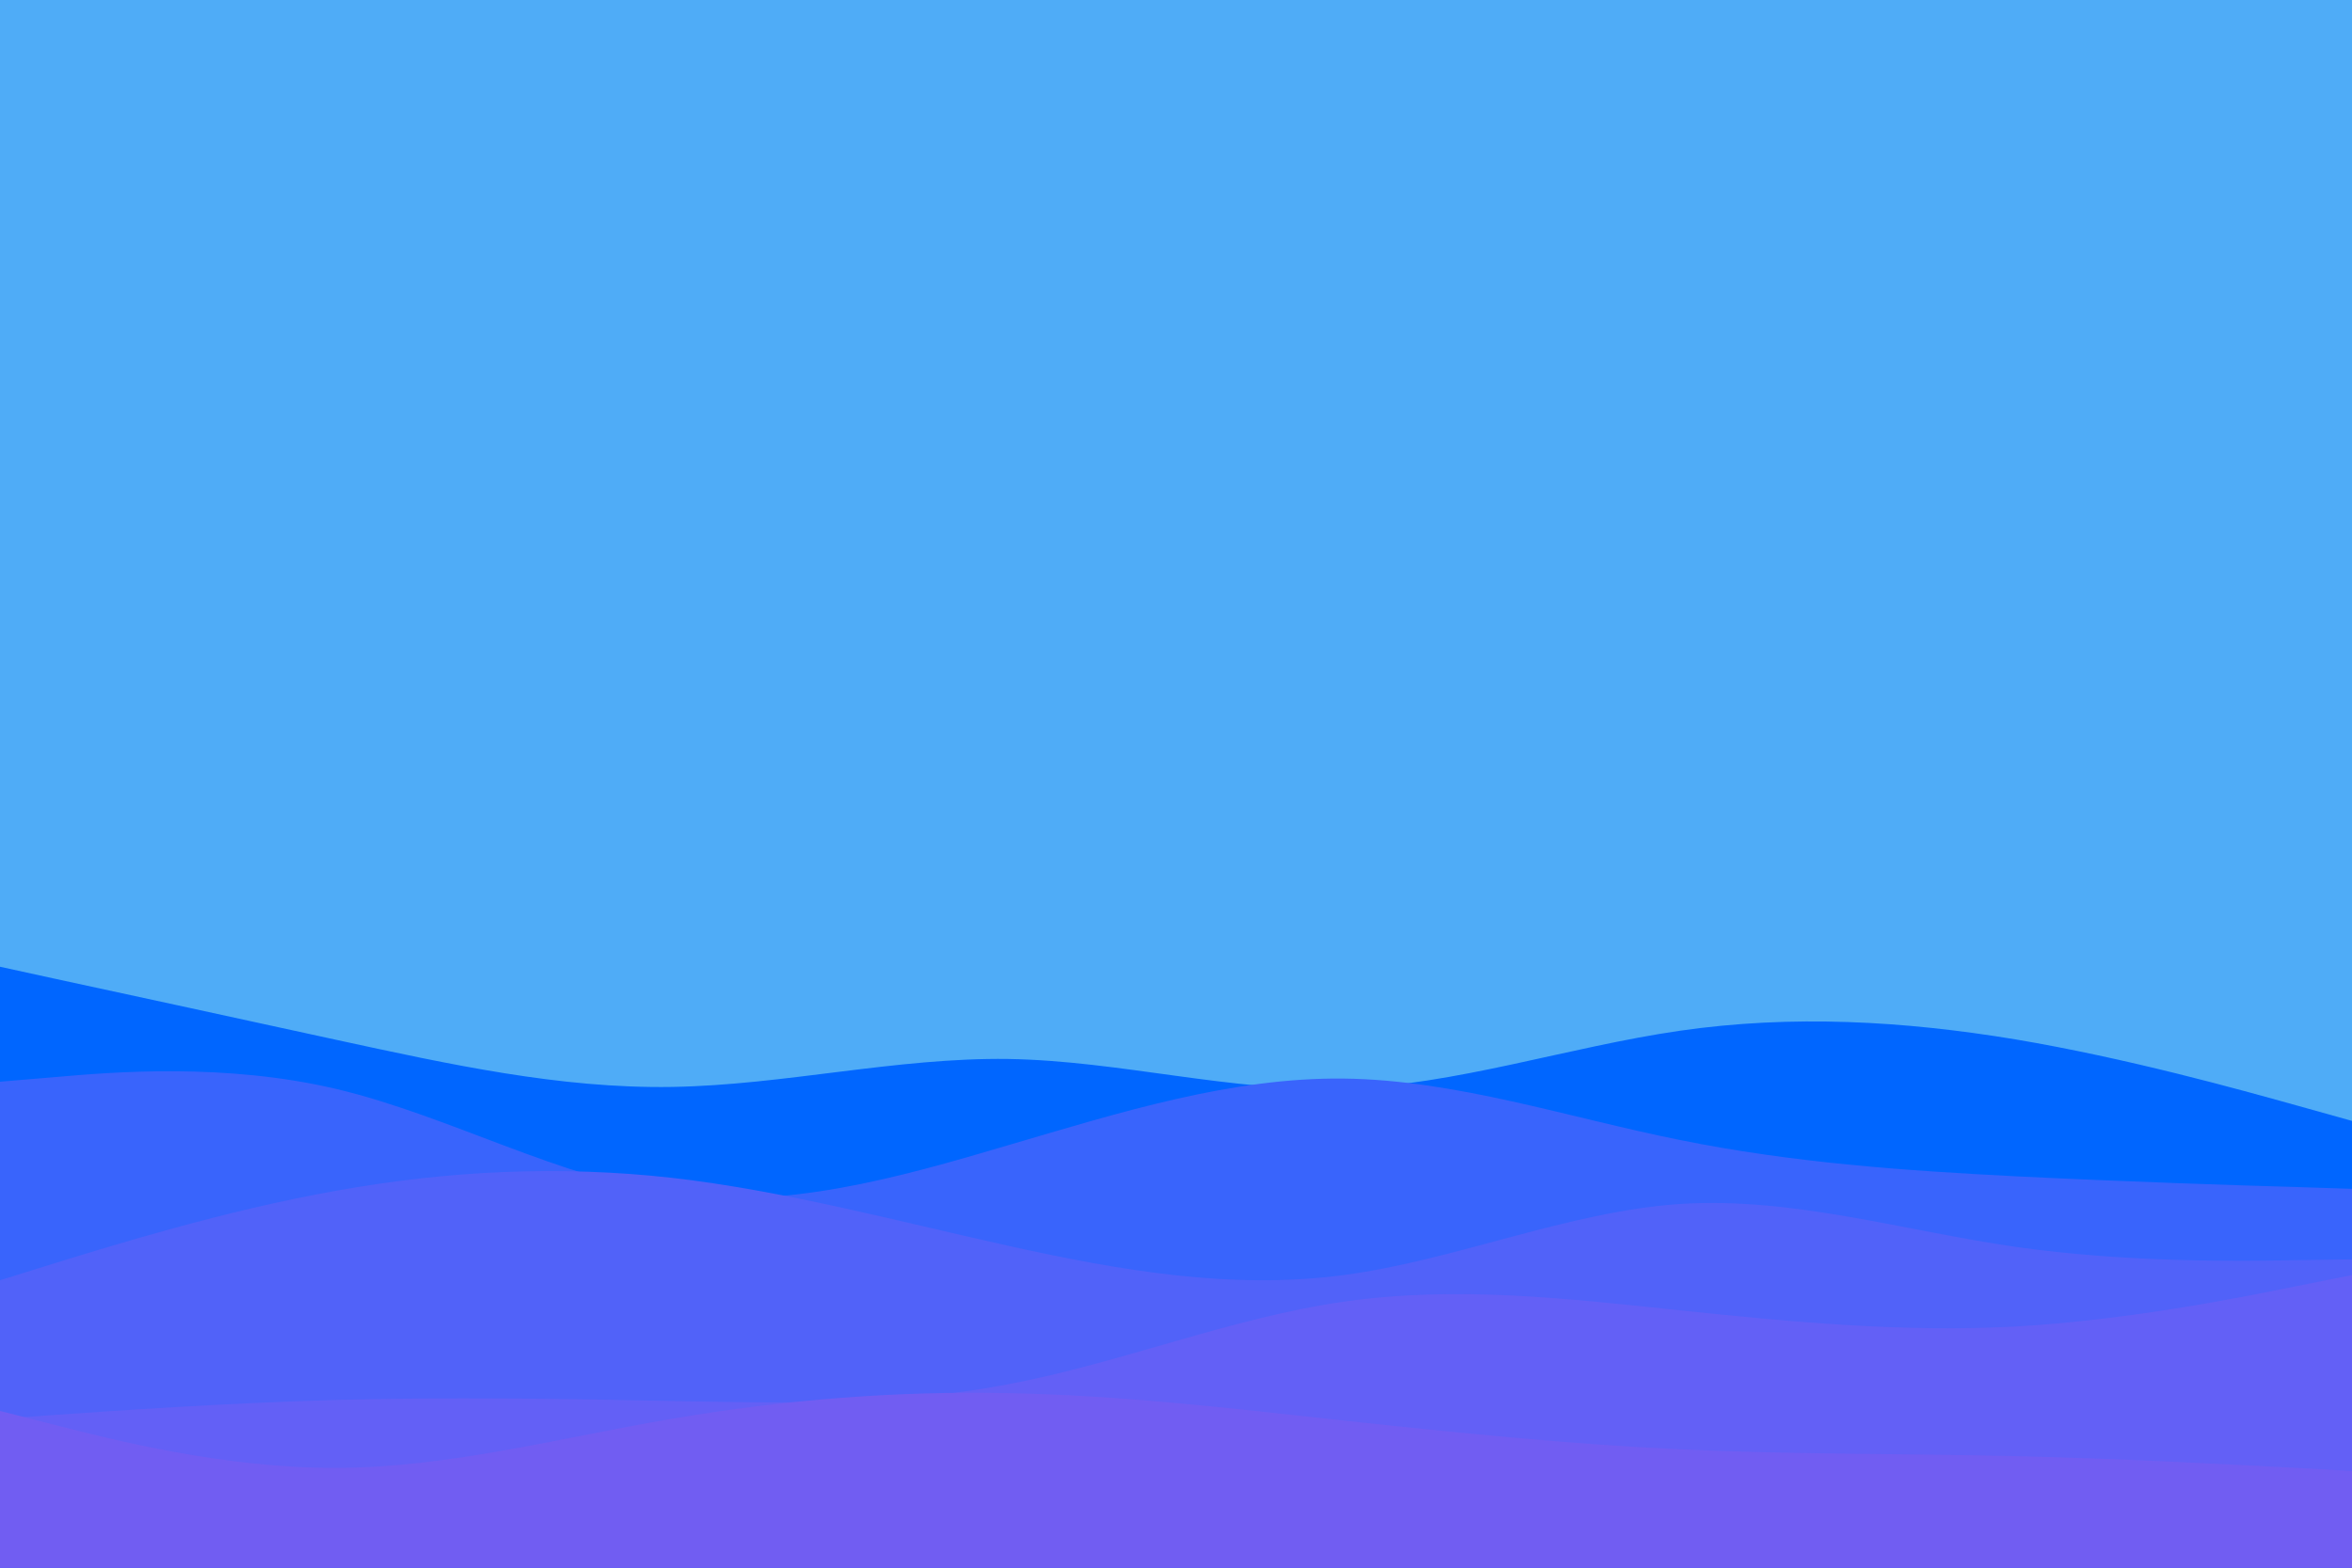 <svg id="visual" viewBox="0 0 900 600" width="900" height="600" xmlns="http://www.w3.org/2000/svg" xmlns:xlink="http://www.w3.org/1999/xlink" version="1.1"><rect x="0" y="0" width="900" height="600" fill="#4FACF7"></rect><path d="M0 370L21.5 374.7C43 379.3 86 388.7 128.8 398C171.7 407.3 214.3 416.7 257.2 416C300 415.3 343 404.7 385.8 405.3C428.7 406 471.3 418 514.2 416.7C557 415.3 600 400.7 642.8 394.5C685.7 388.3 728.3 390.7 771.2 397.8C814 405 857 417 878.5 423L900 429L900 601L878.5 601C857 601 814 601 771.2 601C728.3 601 685.7 601 642.8 601C600 601 557 601 514.2 601C471.3 601 428.7 601 385.8 601C343 601 300 601 257.2 601C214.3 601 171.7 601 128.8 601C86 601 43 601 21.5 601L0 601Z" fill="#0066ff"></path><path d="M0 414L21.5 412.2C43 410.3 86 406.7 128.8 416.8C171.7 427 214.3 451 257.2 457C300 463 343 451 385.8 438.3C428.7 425.7 471.3 412.3 514.2 412.8C557 413.3 600 427.7 642.8 436.3C685.7 445 728.3 448 771.2 450.2C814 452.3 857 453.7 878.5 454.3L900 455L900 601L878.5 601C857 601 814 601 771.2 601C728.3 601 685.7 601 642.8 601C600 601 557 601 514.2 601C471.3 601 428.7 601 385.8 601C343 601 300 601 257.2 601C214.3 601 171.7 601 128.8 601C86 601 43 601 21.5 601L0 601Z" fill="#3964fc"></path><path d="M0 490L21.5 483.3C43 476.7 86 463.3 128.8 455.7C171.7 448 214.3 446 257.2 450.8C300 455.7 343 467.3 385.8 476.8C428.7 486.3 471.3 493.7 514.2 488C557 482.3 600 463.7 642.8 460.8C685.7 458 728.3 471 771.2 477.2C814 483.3 857 482.7 878.5 482.3L900 482L900 601L878.5 601C857 601 814 601 771.2 601C728.3 601 685.7 601 642.8 601C600 601 557 601 514.2 601C471.3 601 428.7 601 385.8 601C343 601 300 601 257.2 601C214.3 601 171.7 601 128.8 601C86 601 43 601 21.5 601L0 601Z" fill="#5162f9"></path><path d="M0 543L21.5 541.5C43 540 86 537 128.8 535.8C171.7 534.7 214.3 535.3 257.2 536.2C300 537 343 538 385.8 529.8C428.7 521.7 471.3 504.3 514.2 498.2C557 492 600 497 642.8 501.5C685.7 506 728.3 510 771.2 507.7C814 505.3 857 496.7 878.5 492.3L900 488L900 601L878.5 601C857 601 814 601 771.2 601C728.3 601 685.7 601 642.8 601C600 601 557 601 514.2 601C471.3 601 428.7 601 385.8 601C343 601 300 601 257.2 601C214.3 601 171.7 601 128.8 601C86 601 43 601 21.5 601L0 601Z" fill="#6360f6"></path><path d="M0 540L21.5 545.5C43 551 86 562 128.8 561.8C171.7 561.7 214.3 550.3 257.2 543C300 535.7 343 532.3 385.8 533.2C428.7 534 471.3 539 514.2 543.7C557 548.3 600 552.7 642.8 554.7C685.7 556.7 728.3 556.3 771.2 557.3C814 558.3 857 560.7 878.5 561.8L900 563L900 601L878.5 601C857 601 814 601 771.2 601C728.3 601 685.7 601 642.8 601C600 601 557 601 514.2 601C471.3 601 428.7 601 385.8 601C343 601 300 601 257.2 601C214.3 601 171.7 601 128.8 601C86 601 43 601 21.5 601L0 601Z" fill="#715df2"></path></svg>